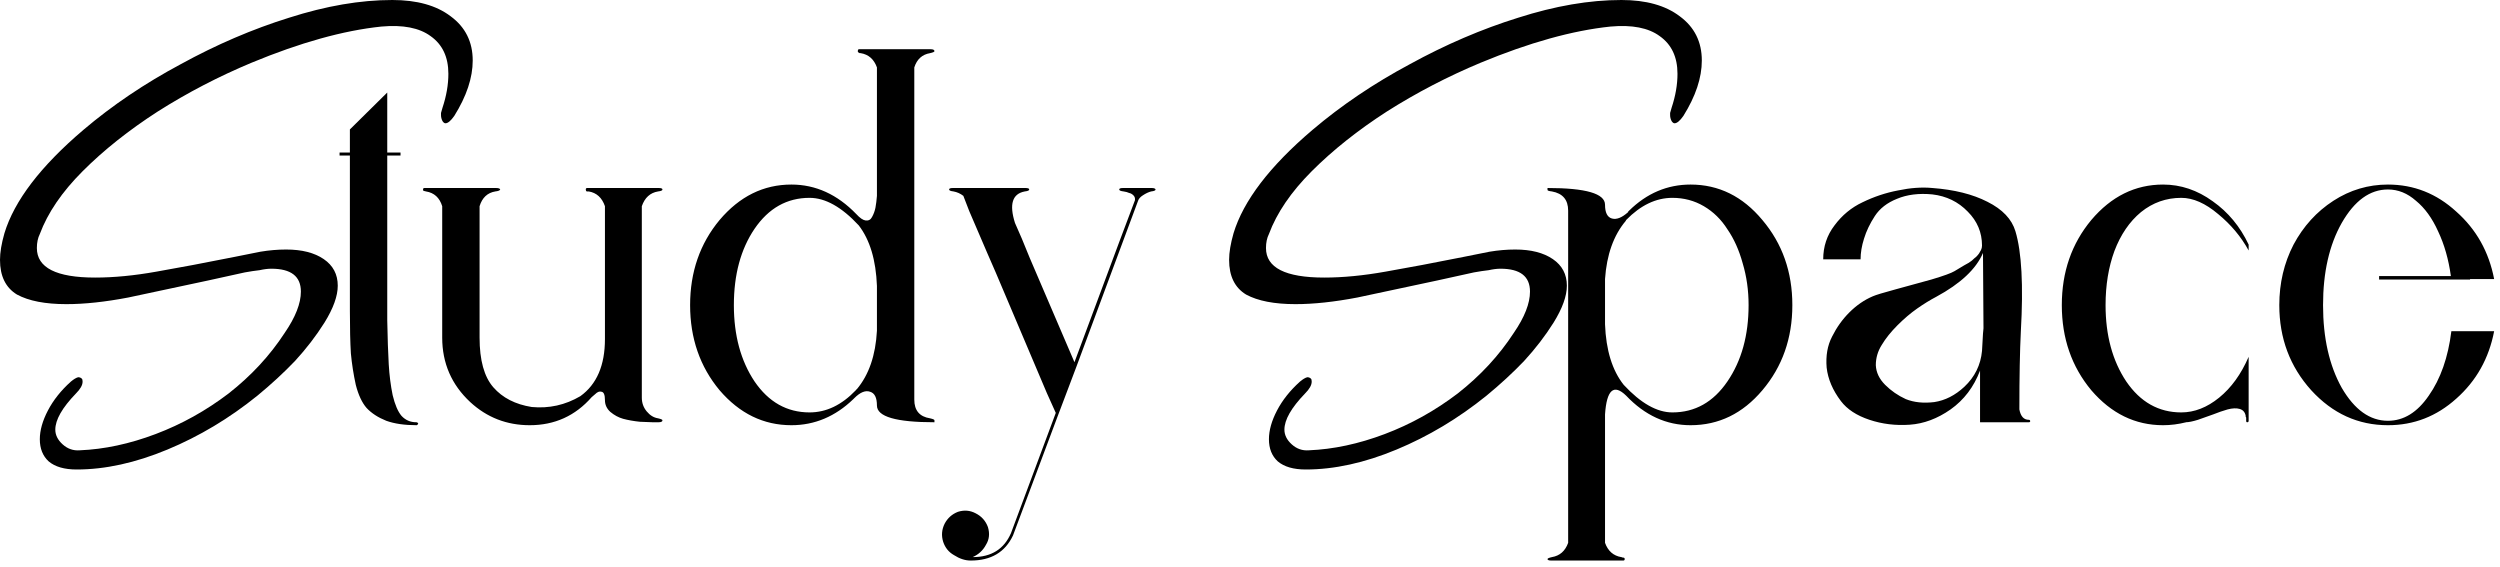 <svg width="291" height="66" viewBox="0 0 291 66" fill="none" xmlns="http://www.w3.org/2000/svg">
<path d="M48.453 49.151C48.567 49.151 48.643 49.208 48.682 49.322C48.605 49.437 48.548 49.494 48.51 49.494C47.098 49.494 45.916 49.322 44.962 48.979C44.008 48.597 43.245 48.1 42.673 47.489C42.139 46.878 41.719 45.981 41.414 44.797C41.147 43.575 40.956 42.353 40.842 41.131C40.765 39.87 40.727 38.228 40.727 36.204V22.742V18.102H39.525V17.758H40.727V15.066L45.076 10.77V17.758H46.621V18.102H45.076V22.169V29.674V33.397V37.292C45.114 39.355 45.172 41.054 45.248 42.391C45.324 43.689 45.477 44.892 45.706 46C45.973 47.107 46.316 47.909 46.736 48.406C47.194 48.902 47.766 49.151 48.453 49.151ZM76.596 48.692C76.939 48.769 77.111 48.845 77.111 48.921C77.111 49.074 76.959 49.151 76.653 49.151C76.501 49.151 76.272 49.151 75.967 49.151C75.7 49.151 75.204 49.132 74.479 49.093C73.754 49.017 73.105 48.902 72.533 48.749C71.999 48.597 71.503 48.33 71.045 47.947C70.625 47.566 70.415 47.107 70.415 46.573C70.415 45.962 70.282 45.637 70.015 45.599C69.786 45.523 69.538 45.618 69.271 45.885L68.87 46.229C66.963 48.406 64.559 49.494 61.66 49.494C58.989 49.494 56.681 48.597 54.735 46.802C52.561 44.778 51.473 42.276 51.473 39.297V24.002C51.168 23.009 50.538 22.437 49.585 22.284L49.356 22.227C49.279 22.227 49.242 22.169 49.242 22.055C49.242 21.94 49.299 21.883 49.413 21.883H57.711C58.016 21.883 58.188 21.94 58.226 22.055C58.188 22.169 57.997 22.246 57.654 22.284C56.738 22.437 56.128 23.009 55.823 24.002V39.297C55.823 41.933 56.357 43.861 57.425 45.083C58.493 46.305 59.981 47.069 61.889 47.375C63.911 47.566 65.799 47.145 67.554 46.114C69.462 44.74 70.415 42.525 70.415 39.469V24.002C70.072 23.009 69.443 22.437 68.527 22.284H68.298C68.222 22.246 68.184 22.169 68.184 22.055C68.184 21.94 68.241 21.883 68.355 21.883H76.653C76.959 21.883 77.111 21.94 77.111 22.055C77.111 22.169 76.939 22.246 76.596 22.284C75.68 22.437 75.051 23.009 74.708 24.002V43.537V46.286C74.708 46.897 74.898 47.432 75.28 47.89C75.661 48.349 76.1 48.616 76.596 48.692ZM108.255 48.692C108.599 48.769 108.77 48.845 108.77 48.921V49.151C104.307 49.151 102.075 48.501 102.075 47.203C102.075 46.286 101.808 45.752 101.274 45.599C100.74 45.408 100.129 45.656 99.443 46.343C99.443 46.343 99.424 46.363 99.385 46.401C99.347 46.439 99.328 46.458 99.328 46.458C97.23 48.482 94.826 49.494 92.118 49.494C88.875 49.494 86.09 48.138 83.762 45.427C81.473 42.677 80.329 39.374 80.329 35.517C80.329 31.66 81.473 28.356 83.762 25.606C86.09 22.857 88.875 21.482 92.118 21.482C94.941 21.482 97.459 22.628 99.672 24.919C100.091 25.377 100.454 25.625 100.759 25.664C101.102 25.702 101.35 25.568 101.503 25.263C101.694 24.919 101.827 24.556 101.903 24.174C101.98 23.754 102.037 23.296 102.075 22.799V7.848C101.732 6.893 101.102 6.34 100.187 6.187C100.187 6.187 100.148 6.187 100.072 6.187C99.996 6.149 99.958 6.129 99.958 6.129C99.881 6.091 99.843 6.034 99.843 5.958C99.843 5.843 99.881 5.767 99.958 5.728H108.312C108.619 5.728 108.77 5.805 108.77 5.958C108.77 6.034 108.599 6.11 108.255 6.187C107.34 6.34 106.73 6.893 106.424 7.848V46.515C106.424 47.776 107.035 48.501 108.255 48.692ZM102.075 38.495V33.283C101.961 30.265 101.255 27.917 99.958 26.236C97.974 24.098 96.066 23.029 94.235 23.029C91.603 23.029 89.466 24.232 87.826 26.637C86.223 29.005 85.422 31.965 85.422 35.517C85.422 39.03 86.223 41.99 87.826 44.396C89.466 46.802 91.603 48.005 94.235 48.005C96.181 48.005 97.974 47.145 99.614 45.427C99.653 45.351 99.691 45.312 99.729 45.312C101.14 43.632 101.922 41.36 102.075 38.495ZM134.052 21.883C134.318 21.883 134.471 21.94 134.51 22.055C134.51 22.169 134.338 22.246 133.995 22.284C133.688 22.36 133.365 22.513 133.022 22.742C132.716 22.933 132.525 23.162 132.449 23.43L125.296 42.677L123.064 48.578C119.935 56.941 118.218 61.524 117.914 62.326C116.998 64.274 115.357 65.248 112.992 65.248C112.343 65.248 111.695 65.037 111.046 64.617C110.436 64.274 110.016 63.758 109.787 63.071C109.559 62.345 109.616 61.639 109.959 60.951C110.303 60.302 110.818 59.844 111.504 59.576C112.228 59.347 112.915 59.404 113.564 59.748C114.251 60.092 114.728 60.627 114.995 61.352C115.224 62.116 115.147 62.803 114.766 63.414C114.423 64.064 113.908 64.541 113.221 64.847C115.396 64.847 116.884 63.911 117.685 62.04L122.893 48.062L121.862 45.771L115.911 31.736L114.938 29.502L112.821 24.575L112.134 22.799C111.79 22.532 111.408 22.36 110.989 22.284C110.646 22.246 110.474 22.169 110.474 22.055C110.474 21.94 110.626 21.883 110.932 21.883H119.344C119.649 21.883 119.802 21.94 119.802 22.055C119.802 22.169 119.631 22.246 119.287 22.284C117.836 22.551 117.456 23.773 118.143 25.95L118.944 27.783L119.859 30.017L125.067 42.162C129.683 29.75 132.029 23.468 132.106 23.315C132.143 23.086 132.086 22.895 131.934 22.742C131.781 22.589 131.61 22.494 131.419 22.456C131.266 22.379 131.056 22.322 130.79 22.284C130.447 22.246 130.275 22.169 130.275 22.055C130.275 21.94 130.426 21.883 130.733 21.883H132.106H132.621H133.022C133.173 21.883 133.365 21.883 133.594 21.883C133.823 21.883 133.975 21.883 134.052 21.883ZM196.783 21.482C200.065 21.482 202.849 22.857 205.138 25.606C207.466 28.356 208.629 31.66 208.629 35.517C208.629 39.374 207.466 42.677 205.138 45.427C202.849 48.138 200.065 49.494 196.783 49.494C193.96 49.494 191.461 48.349 189.286 46.057C187.837 44.644 187.017 45.37 186.825 48.234V63.185C187.169 64.14 187.798 64.694 188.714 64.847C188.753 64.847 188.81 64.866 188.886 64.904H188.943C189.057 64.904 189.115 64.961 189.115 65.076C189.115 65.19 189.057 65.248 188.943 65.248H180.588C180.283 65.248 180.13 65.19 180.13 65.076C180.13 64.999 180.301 64.923 180.645 64.847C181.56 64.694 182.19 64.14 182.533 63.185V24.518C182.533 23.258 181.904 22.513 180.645 22.284C180.301 22.246 180.13 22.188 180.13 22.112V21.883C184.594 21.883 186.825 22.532 186.825 23.831C186.825 24.747 187.093 25.282 187.627 25.434C188.162 25.587 188.791 25.339 189.515 24.69C189.515 24.652 189.515 24.633 189.515 24.633C189.554 24.594 189.592 24.556 189.63 24.518C191.69 22.494 194.075 21.482 196.783 21.482ZM194.666 48.005C197.298 48.005 199.435 46.802 201.075 44.396C202.716 41.99 203.536 39.03 203.536 35.517C203.536 33.798 203.307 32.175 202.849 30.648C202.43 29.12 201.839 27.802 201.075 26.695C200.351 25.549 199.435 24.652 198.328 24.002C197.222 23.353 196.002 23.029 194.666 23.029C192.758 23.029 190.966 23.888 189.286 25.606C189.249 25.683 189.229 25.721 189.229 25.721C187.818 27.401 187.017 29.655 186.825 32.481V37.751C186.94 40.768 187.665 43.117 189 44.797C190.984 46.935 192.873 48.005 194.666 48.005ZM236.142 48.864C236.257 48.864 236.314 48.921 236.314 49.036C236.314 49.112 236.257 49.151 236.142 49.151H230.477V43.136C229.752 45.045 228.607 46.554 227.043 47.661C225.517 48.73 223.933 49.322 222.293 49.437C220.652 49.551 219.089 49.361 217.601 48.864C216.113 48.368 215.006 47.642 214.282 46.687C213.327 45.427 212.774 44.129 212.622 42.792C212.508 41.417 212.716 40.214 213.252 39.183C213.785 38.114 214.453 37.178 215.254 36.376C216.093 35.536 217.008 34.906 218.001 34.486C218.345 34.333 219.222 34.066 220.634 33.684C222.044 33.302 223.438 32.92 224.811 32.538C226.222 32.118 227.119 31.793 227.501 31.564C227.616 31.488 227.806 31.373 228.073 31.22C228.339 31.067 228.531 30.953 228.646 30.877C228.76 30.8 228.932 30.705 229.161 30.59C229.39 30.437 229.541 30.323 229.618 30.247C229.733 30.132 229.866 30.017 230.019 29.903C230.171 29.75 230.285 29.616 230.362 29.502C230.438 29.387 230.514 29.254 230.591 29.101C230.667 28.948 230.706 28.776 230.706 28.585C230.706 27.058 230.152 25.74 229.046 24.633C227.939 23.487 226.565 22.819 224.926 22.628C223.361 22.475 221.987 22.647 220.806 23.143C219.661 23.601 218.803 24.27 218.23 25.148C217.658 26.026 217.237 26.905 216.971 27.783C216.704 28.623 216.571 29.425 216.571 30.189H212.221C212.221 28.7 212.659 27.382 213.538 26.236C214.415 25.053 215.502 24.155 216.8 23.544C218.134 22.895 219.508 22.437 220.92 22.169C222.369 21.864 223.704 21.768 224.926 21.883C227.481 22.074 229.619 22.608 231.335 23.487C233.089 24.365 234.177 25.511 234.597 26.924C235.321 29.33 235.532 33.206 235.227 38.553C235.112 40.844 235.055 43.861 235.055 47.604V47.661C235.207 48.463 235.57 48.864 236.142 48.864ZM230.82 38.839L230.878 38.209L230.82 29.445C230.019 31.316 228.206 33.015 225.384 34.543C224.658 34.925 223.914 35.383 223.152 35.918C222.388 36.452 221.625 37.102 220.863 37.865C220.099 38.629 219.489 39.393 219.031 40.157C218.574 40.882 218.345 41.665 218.345 42.505C218.382 43.346 218.745 44.109 219.432 44.797C220.119 45.484 220.92 46.038 221.836 46.458C222.788 46.84 223.896 46.955 225.155 46.802C226.414 46.611 227.577 46.019 228.646 45.026C229.866 43.88 230.553 42.486 230.706 40.844L230.82 38.839ZM261.742 42.391V45.771V48.979C261.742 49.093 261.684 49.151 261.57 49.151C261.494 49.151 261.455 49.093 261.455 48.979V48.635C261.455 48.597 261.437 48.559 261.398 48.52C261.398 48.482 261.398 48.444 261.398 48.406C261.322 47.986 261.094 47.718 260.712 47.604C260.33 47.489 259.853 47.508 259.281 47.661C258.747 47.814 258.193 48.005 257.621 48.234C257.088 48.425 256.495 48.635 255.847 48.864C255.236 49.055 254.76 49.151 254.417 49.151H254.474C253.558 49.38 252.661 49.494 251.784 49.494C248.541 49.494 245.757 48.138 243.429 45.427C241.14 42.677 239.995 39.374 239.995 35.517C239.995 31.66 241.14 28.356 243.429 25.606C245.757 22.857 248.541 21.482 251.784 21.482C253.844 21.482 255.771 22.131 257.564 23.43C259.357 24.69 260.75 26.37 261.742 28.471V29.158C260.865 27.554 259.681 26.141 258.194 24.919C256.706 23.659 255.275 23.029 253.901 23.029C252.146 23.029 250.582 23.582 249.209 24.69C247.874 25.797 246.844 27.306 246.119 29.215C245.432 31.087 245.088 33.187 245.088 35.517C245.088 39.03 245.89 41.99 247.492 44.396C249.133 46.802 251.269 48.005 253.901 48.005C255.428 48.005 256.896 47.432 258.308 46.286C259.72 45.141 260.865 43.556 261.742 41.532V42.391ZM277.957 48.979C279.788 48.979 281.372 48.005 282.707 46.057C284.08 44.109 284.959 41.608 285.339 38.553H290.318C289.709 41.722 288.239 44.339 285.912 46.401C283.622 48.463 280.971 49.494 277.957 49.494C274.486 49.494 271.51 48.138 269.029 45.427C266.55 42.677 265.31 39.374 265.31 35.517C265.31 32.958 265.863 30.609 266.969 28.471C268.114 26.332 269.659 24.633 271.605 23.372C273.55 22.112 275.668 21.482 277.957 21.482C280.971 21.482 283.622 22.532 285.912 24.633C288.239 26.695 289.709 29.311 290.318 32.481H287.514V32.538H276.927V32.137H285.282C285.016 30.189 284.519 28.452 283.794 26.924C283.107 25.396 282.249 24.212 281.219 23.372C280.227 22.494 279.14 22.055 277.957 22.055C275.86 22.055 274.066 23.353 272.578 25.95C271.128 28.509 270.403 31.698 270.403 35.517C270.403 39.336 271.128 42.544 272.578 45.141C274.066 47.699 275.86 48.979 277.957 48.979Z" fill="black"/>
<path d="M8.927 54.65C7.497 54.65 6.409 54.335 5.665 53.705C4.979 53.075 4.635 52.215 4.635 51.127C4.635 50.096 4.95 48.979 5.58 47.776C6.209 46.573 7.096 45.456 8.241 44.425C8.584 44.138 8.87 43.966 9.099 43.909C9.271 43.909 9.414 43.966 9.528 44.081C9.586 44.138 9.614 44.253 9.614 44.425C9.614 44.825 9.357 45.284 8.842 45.799C7.239 47.461 6.438 48.864 6.438 50.01C6.438 50.64 6.724 51.213 7.296 51.728C7.869 52.244 8.527 52.473 9.271 52.416C12.132 52.301 15.079 51.671 18.112 50.525C21.145 49.38 23.978 47.804 26.611 45.799C29.243 43.737 31.418 41.388 33.135 38.753C34.394 36.92 35.023 35.316 35.023 33.941C35.023 32.166 33.879 31.278 31.59 31.278C31.189 31.278 30.731 31.335 30.216 31.45C29.701 31.507 29.129 31.593 28.499 31.707L24.207 32.652C20.716 33.397 17.626 34.056 14.936 34.629C12.247 35.144 9.843 35.402 7.726 35.402C5.265 35.402 3.348 35.03 1.974 34.285C0.658 33.483 0 32.137 0 30.247C0 29.387 0.172 28.356 0.515 27.153C1.66 23.372 4.721 19.362 9.7 15.123C13.076 12.259 16.853 9.71 21.031 7.476C25.209 5.184 29.415 3.38 33.65 2.062C37.942 0.687 41.948 0 45.667 0C48.529 0 50.789 0.63 52.449 1.89C54.166 3.151 55.024 4.869 55.024 7.046C55.024 9.051 54.309 11.199 52.878 13.491C52.477 14.063 52.134 14.35 51.848 14.35C51.733 14.35 51.619 14.264 51.505 14.092C51.39 13.863 51.333 13.634 51.333 13.405C51.333 13.347 51.333 13.261 51.333 13.147C51.39 12.975 51.447 12.775 51.505 12.545C51.962 11.171 52.191 9.853 52.191 8.593C52.191 6.645 51.505 5.184 50.131 4.21C48.815 3.237 46.898 2.864 44.38 3.093C39.973 3.552 34.937 4.955 29.272 7.304C25.438 8.908 21.804 10.798 18.37 12.975C14.993 15.152 12.075 17.472 9.614 19.935C7.211 22.341 5.551 24.776 4.635 27.239C4.407 27.697 4.292 28.241 4.292 28.872C4.292 31.163 6.553 32.309 11.073 32.309C13.248 32.309 15.623 32.08 18.198 31.621C20.831 31.163 23.864 30.59 27.297 29.903L30.302 29.301C31.332 29.129 32.333 29.044 33.306 29.044C35.138 29.044 36.597 29.416 37.684 30.16C38.772 30.905 39.315 31.936 39.315 33.254C39.315 34.457 38.8 35.889 37.77 37.55C36.797 39.097 35.653 40.586 34.336 42.019C33.02 43.393 31.561 44.74 29.959 46.057C26.697 48.692 23.206 50.783 19.486 52.33C15.766 53.877 12.247 54.65 8.927 54.65Z" fill="black"/>
<path d="M151.996 54.65C150.565 54.65 149.478 54.335 148.734 53.705C148.047 53.075 147.704 52.215 147.704 51.127C147.704 50.096 148.018 48.979 148.648 47.776C149.277 46.573 150.164 45.456 151.309 44.425C151.652 44.138 151.938 43.966 152.167 43.909C152.339 43.909 152.482 43.966 152.596 44.081C152.654 44.138 152.682 44.253 152.682 44.425C152.682 44.825 152.425 45.284 151.91 45.799C150.307 47.461 149.506 48.864 149.506 50.01C149.506 50.64 149.792 51.213 150.365 51.728C150.937 52.244 151.595 52.473 152.339 52.416C155.2 52.301 158.147 51.671 161.181 50.525C164.214 49.38 167.046 47.804 169.679 45.799C172.311 43.737 174.486 41.388 176.203 38.753C177.462 36.92 178.091 35.316 178.091 33.941C178.091 32.166 176.947 31.278 174.658 31.278C174.257 31.278 173.799 31.335 173.284 31.45C172.769 31.507 172.197 31.593 171.567 31.707L167.275 32.652C163.784 33.397 160.694 34.056 158.004 34.629C155.315 35.144 152.911 35.402 150.794 35.402C148.333 35.402 146.416 35.03 145.042 34.285C143.726 33.483 143.068 32.137 143.068 30.247C143.068 29.387 143.24 28.356 143.583 27.153C144.728 23.372 147.789 19.362 152.768 15.123C156.145 12.259 159.922 9.71 164.099 7.476C168.277 5.184 172.483 3.38 176.718 2.062C181.01 0.687 185.016 0 188.735 0C191.597 0 193.857 0.63 195.517 1.89C197.234 3.151 198.092 4.869 198.092 7.046C198.092 9.051 197.377 11.199 195.946 13.491C195.546 14.063 195.202 14.35 194.916 14.35C194.802 14.35 194.687 14.264 194.573 14.092C194.458 13.863 194.401 13.634 194.401 13.405C194.401 13.347 194.401 13.261 194.401 13.147C194.458 12.975 194.515 12.775 194.573 12.545C195.03 11.171 195.259 9.853 195.259 8.593C195.259 6.645 194.573 5.184 193.199 4.21C191.883 3.237 189.966 2.864 187.448 3.093C183.041 3.552 178.005 4.955 172.34 7.304C168.506 8.908 164.872 10.798 161.438 12.975C158.062 15.152 155.143 17.472 152.682 19.935C150.279 22.341 148.619 24.776 147.704 27.239C147.475 27.697 147.36 28.241 147.36 28.872C147.36 31.163 149.621 32.309 154.142 32.309C156.316 32.309 158.691 32.08 161.266 31.621C163.899 31.163 166.932 30.59 170.366 29.903L173.37 29.301C174.4 29.129 175.402 29.044 176.374 29.044C178.206 29.044 179.665 29.416 180.752 30.16C181.84 30.905 182.383 31.936 182.383 33.254C182.383 34.457 181.868 35.889 180.838 37.55C179.865 39.097 178.721 40.586 177.404 42.019C176.088 43.393 174.629 44.74 173.027 46.057C169.765 48.692 166.274 50.783 162.554 52.33C158.834 53.877 155.315 54.65 151.996 54.65Z" fill="black"/>
</svg>

